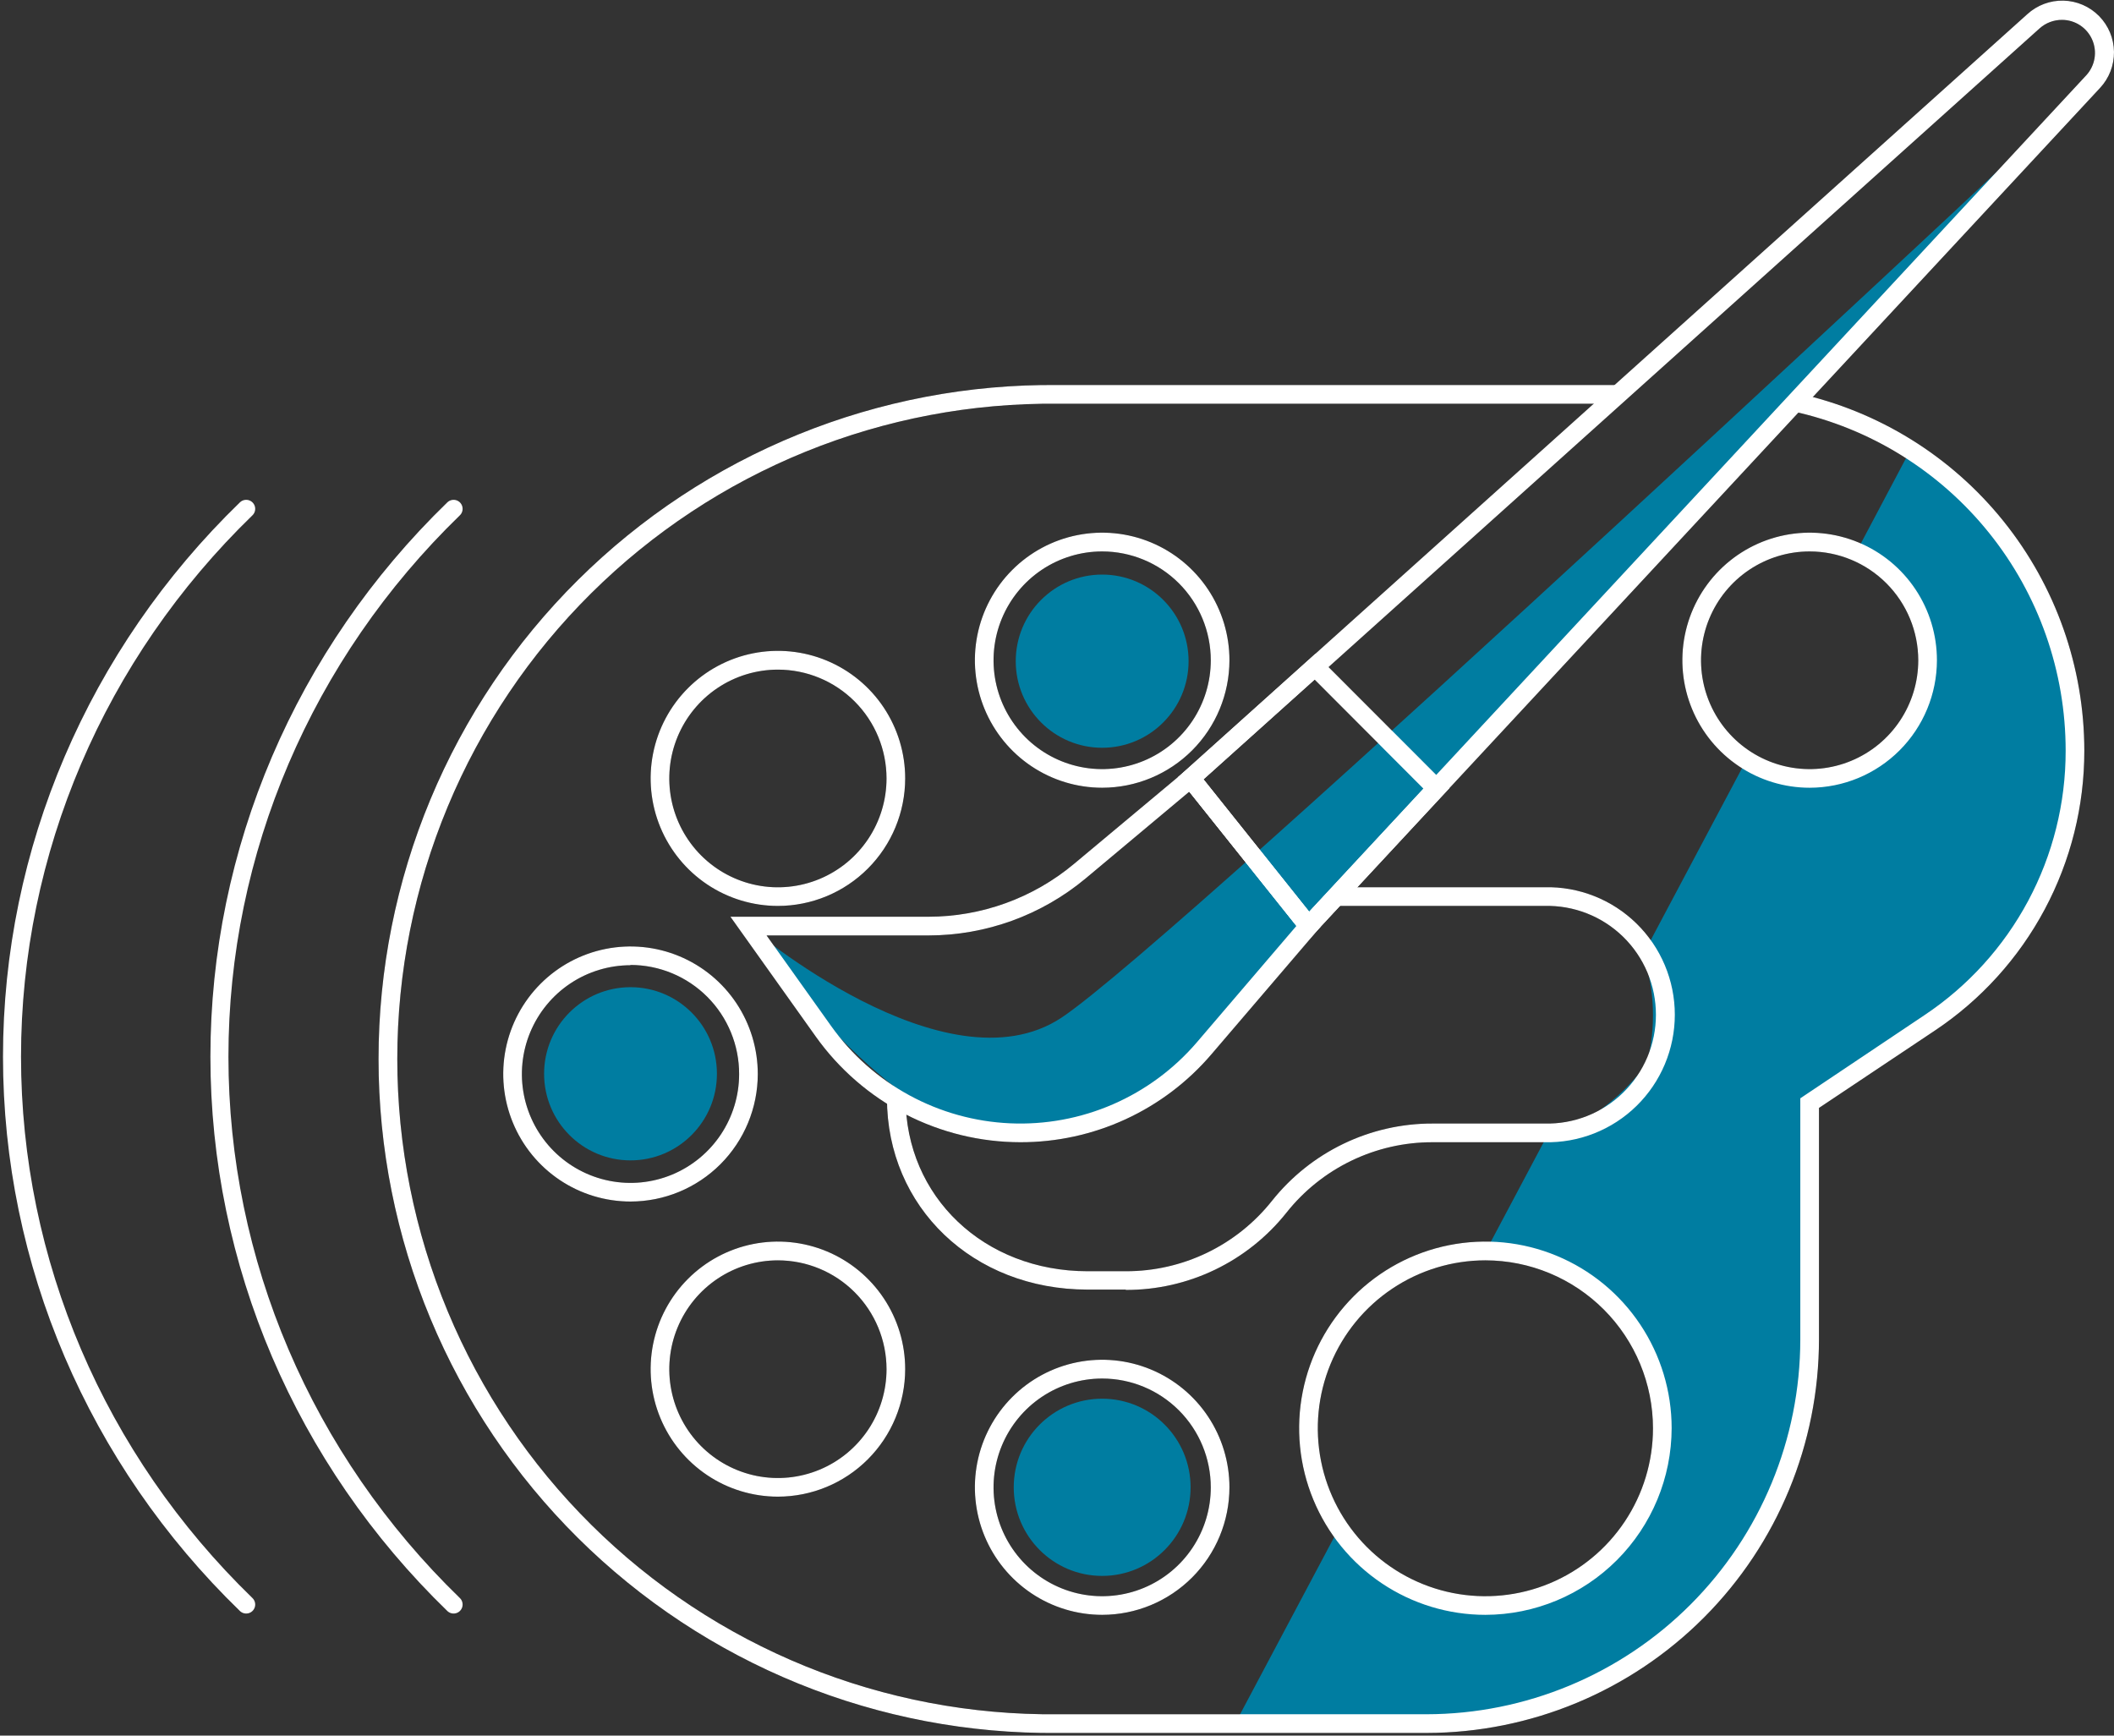 <svg width="352" height="289" viewBox="0 0 352 289" fill="none" xmlns="http://www.w3.org/2000/svg">
<rect x="0" y="0" width="352" height="289" fill="#333333" stroke="none"/>
<path d="M237.523 288.556H176.164C161.361 288.706 146.675 285.915 132.956 280.342C119.237 274.77 106.756 266.528 96.235 256.092C85.715 245.657 77.363 233.234 71.663 219.544C65.964 205.854 63.029 191.168 63.029 176.334C63.029 161.5 65.964 146.814 71.663 133.124C77.363 119.434 85.715 107.012 96.235 96.576C106.756 86.14 119.237 77.898 132.956 72.326C146.675 66.753 161.361 63.962 176.164 64.112H269.41V67.227H176.164C161.771 67.078 147.491 69.791 134.15 75.208C120.81 80.624 108.674 88.638 98.444 98.784C88.213 108.93 80.092 121.008 74.549 134.319C69.007 147.63 66.153 161.911 66.153 176.334C66.153 190.757 69.007 205.038 74.549 218.349C80.092 231.66 88.213 243.738 98.444 253.884C108.674 264.031 120.81 272.044 134.15 277.46C147.491 282.877 161.771 285.59 176.164 285.441H237.523C254.027 285.42 269.848 278.84 281.517 267.145C293.186 255.451 299.749 239.596 299.767 223.058V182.88L320.432 169.038C327.673 164.215 333.61 157.672 337.714 149.991C341.817 142.31 343.96 133.731 343.95 125.019C343.958 111.818 339.457 99.012 331.195 88.729C322.933 78.446 311.408 71.306 298.536 68.496L299.203 65.462C312.759 68.43 324.896 75.951 333.6 86.779C342.304 97.608 347.053 111.092 347.059 124.996C347.068 134.221 344.799 143.305 340.454 151.439C336.11 159.572 329.825 166.502 322.158 171.61L302.876 184.484V223C302.873 240.374 295.989 257.036 283.735 269.327C271.482 281.619 254.861 288.534 237.523 288.556ZM187.446 214.73H181.068C162.016 214.73 147.684 201.014 147.684 182.834H150.791C150.791 199.238 163.823 211.673 181.102 211.673H187.48C192.152 211.681 196.766 210.631 200.976 208.602C205.186 206.572 208.884 203.616 211.793 199.953C214.998 195.927 219.068 192.678 223.701 190.449C228.333 188.219 233.408 187.068 238.547 187.079H257.185C259.597 187.14 261.998 186.717 264.245 185.834C266.491 184.951 268.539 183.626 270.267 181.938C271.995 180.249 273.368 178.232 274.306 176.003C275.243 173.775 275.726 171.381 275.726 168.963C275.726 166.545 275.243 164.151 274.306 161.923C273.368 159.694 271.995 157.676 270.267 155.988C268.539 154.3 266.491 152.975 264.245 152.092C261.998 151.209 259.597 150.786 257.185 150.847H222.488V147.732H257.185C260.009 147.666 262.818 148.167 265.446 149.204C268.074 150.241 270.469 151.794 272.489 153.772C274.51 155.75 276.115 158.113 277.211 160.722C278.307 163.331 278.872 166.133 278.872 168.963C278.872 171.793 278.307 174.595 277.211 177.204C276.115 179.813 274.51 182.175 272.489 184.153C270.469 186.131 268.074 187.685 265.446 188.722C262.818 189.759 260.009 190.26 257.185 190.194H238.547C233.874 190.181 229.259 191.228 225.046 193.256C220.834 195.283 217.133 198.239 214.222 201.902C211.019 205.935 206.946 209.19 202.308 211.421C197.671 213.653 192.59 214.803 187.446 214.787V214.73Z" fill="black"/>
<path d="M104.986 200.068C100.793 200.068 96.695 198.822 93.21 196.488C89.725 194.154 87.008 190.837 85.405 186.956C83.801 183.075 83.382 178.804 84.201 174.684C85.019 170.564 87.039 166.78 90.004 163.811C92.969 160.841 96.746 158.819 100.858 158.001C104.97 157.183 109.232 157.605 113.104 159.215C116.976 160.824 120.286 163.548 122.613 167.041C124.941 170.535 126.181 174.642 126.179 178.843C126.173 184.472 123.938 189.869 119.965 193.849C115.991 197.828 110.603 200.065 104.986 200.068ZM104.986 160.721C101.409 160.721 97.912 161.784 94.938 163.775C91.964 165.766 89.646 168.597 88.277 171.908C86.908 175.219 86.55 178.863 87.248 182.378C87.946 185.894 89.668 189.123 92.198 191.657C94.727 194.192 97.95 195.918 101.458 196.617C104.966 197.316 108.602 196.957 111.907 195.586C115.211 194.214 118.036 191.891 120.023 188.911C122.01 185.931 123.071 182.427 123.071 178.843C123.075 176.46 122.611 174.099 121.704 171.896C120.798 169.692 119.467 167.69 117.787 166.002C116.107 164.315 114.112 162.976 111.916 162.062C109.719 161.148 107.364 160.676 104.986 160.675V160.721Z" fill="black"/>
<path d="M129.529 150.847C125.337 150.847 121.24 149.601 117.755 147.268C114.269 144.934 111.553 141.618 109.949 137.737C108.345 133.857 107.925 129.587 108.743 125.467C109.561 121.348 111.579 117.564 114.543 114.594C117.507 111.624 121.283 109.601 125.394 108.782C129.505 107.962 133.767 108.383 137.639 109.99C141.512 111.597 144.822 114.319 147.151 117.812C149.479 121.304 150.722 125.41 150.722 129.61C150.719 135.242 148.485 140.641 144.511 144.623C140.538 148.605 135.149 150.844 129.529 150.847ZM129.529 111.5C125.952 111.5 122.455 112.563 119.48 114.555C116.506 116.546 114.188 119.377 112.819 122.689C111.451 126.001 111.093 129.646 111.792 133.161C112.491 136.677 114.215 139.906 116.745 142.44C119.276 144.974 122.499 146.699 126.008 147.397C129.516 148.095 133.153 147.734 136.458 146.361C139.762 144.988 142.586 142.663 144.572 139.681C146.557 136.7 147.617 133.195 147.614 129.61C147.611 124.806 145.704 120.2 142.313 116.803C138.922 113.407 134.324 111.5 129.529 111.5Z" fill="black"/>
<path d="M183.52 131.167C179.328 131.167 175.23 129.922 171.745 127.588C168.259 125.254 165.543 121.936 163.939 118.055C162.335 114.174 161.916 109.903 162.735 105.783C163.553 101.664 165.573 97.88 168.538 94.91C171.504 91.941 175.281 89.919 179.393 89.101C183.505 88.283 187.766 88.705 191.639 90.314C195.511 91.923 198.82 94.647 201.147 98.141C203.475 101.635 204.716 105.742 204.714 109.942C204.708 115.572 202.472 120.969 198.499 124.948C194.525 128.928 189.138 131.164 183.52 131.167ZM183.52 91.82C179.943 91.82 176.447 92.883 173.473 94.874C170.499 96.866 168.181 99.696 166.812 103.007C165.443 106.319 165.085 109.962 165.782 113.478C166.48 116.993 168.203 120.222 170.732 122.757C173.261 125.291 176.484 127.017 179.992 127.716C183.5 128.415 187.136 128.057 190.441 126.685C193.746 125.313 196.57 122.991 198.558 120.01C200.545 117.03 201.605 113.527 201.605 109.942C201.602 105.137 199.696 100.529 196.305 97.131C192.914 93.734 188.316 91.823 183.52 91.82Z" fill="black"/>
<path d="M129.529 249.209C125.337 249.209 121.239 247.963 117.754 245.629C114.268 243.295 111.552 239.978 109.948 236.096C108.344 232.215 107.925 227.945 108.744 223.825C109.562 219.705 111.582 215.921 114.547 212.952C117.512 209.982 121.29 207.96 125.402 207.142C129.514 206.324 133.775 206.746 137.648 208.355C141.52 209.964 144.829 212.688 147.156 216.182C149.484 219.676 150.725 223.783 150.722 227.984C150.716 233.613 148.481 239.01 144.508 242.989C140.534 246.969 135.147 249.206 129.529 249.209ZM129.529 209.862C125.952 209.862 122.456 210.924 119.482 212.916C116.508 214.907 114.19 217.737 112.821 221.049C111.452 224.36 111.094 228.004 111.792 231.519C112.489 235.035 114.212 238.263 116.741 240.798C119.27 243.332 122.493 245.058 126.001 245.758C129.509 246.457 133.145 246.098 136.45 244.726C139.755 243.355 142.58 241.032 144.567 238.052C146.554 235.072 147.615 231.568 147.615 227.984C147.611 223.178 145.705 218.571 142.314 215.173C138.923 211.775 134.325 209.865 129.529 209.862Z" fill="black"/>
<path d="M183.52 268.888C179.328 268.888 175.231 267.642 171.746 265.309C168.26 262.975 165.544 259.659 163.94 255.778C162.336 251.898 161.916 247.628 162.734 243.508C163.552 239.389 165.57 235.605 168.534 232.635C171.498 229.665 175.274 227.642 179.385 226.823C183.496 226.003 187.758 226.424 191.631 228.031C195.503 229.638 198.813 232.36 201.142 235.853C203.47 239.345 204.714 243.451 204.714 247.651C204.711 253.283 202.476 258.682 198.502 262.664C194.529 266.646 189.14 268.885 183.52 268.888ZM183.52 229.541C179.943 229.541 176.446 230.604 173.471 232.596C170.497 234.587 168.179 237.418 166.81 240.73C165.442 244.042 165.085 247.687 165.783 251.202C166.482 254.718 168.206 257.947 170.736 260.481C173.267 263.015 176.49 264.74 179.999 265.438C183.508 266.136 187.145 265.775 190.449 264.402C193.754 263.029 196.577 260.704 198.563 257.722C200.549 254.741 201.608 251.236 201.605 247.651C201.602 242.847 199.695 238.24 196.304 234.844C192.913 231.448 188.315 229.541 183.52 229.541Z" fill="black"/>
<path d="M247.331 268.888C241.197 268.888 235.201 267.065 230.101 263.651C225.001 260.236 221.026 255.383 218.678 249.704C216.331 244.026 215.717 237.777 216.914 231.749C218.111 225.721 221.064 220.184 225.401 215.837C229.738 211.491 235.265 208.532 241.281 207.332C247.297 206.133 253.532 206.749 259.199 209.101C264.866 211.453 269.709 215.436 273.117 220.547C276.525 225.657 278.344 231.665 278.344 237.812C278.326 246.048 275.052 253.942 269.24 259.766C263.428 265.59 255.551 268.87 247.331 268.888ZM247.331 209.861C241.812 209.861 236.416 211.502 231.827 214.575C227.237 217.648 223.661 222.015 221.549 227.125C219.437 232.235 218.885 237.858 219.963 243.282C221.04 248.707 223.7 253.689 227.603 257.599C231.507 261.509 236.48 264.172 241.894 265.249C247.308 266.327 252.919 265.771 258.018 263.653C263.117 261.535 267.474 257.949 270.539 253.349C273.604 248.75 275.238 243.342 275.236 237.812C275.227 230.4 272.284 223.294 267.052 218.054C261.82 212.814 254.728 209.868 247.331 209.861Z" fill="black"/>
<path d="M301.322 131.167C297.13 131.167 293.032 129.922 289.547 127.588C286.061 125.254 283.344 121.936 281.741 118.055C280.137 114.174 279.718 109.903 280.537 105.783C281.355 101.664 283.375 97.88 286.34 94.91C289.305 91.941 293.083 89.919 297.195 89.101C301.306 88.283 305.568 88.705 309.441 90.314C313.313 91.923 316.622 94.647 318.949 98.141C321.277 101.635 322.517 105.742 322.515 109.942C322.506 115.571 320.27 120.966 316.297 124.945C312.324 128.923 306.939 131.161 301.322 131.167ZM301.322 91.82C297.745 91.82 294.249 92.883 291.274 94.874C288.3 96.866 285.982 99.696 284.613 103.007C283.245 106.319 282.886 109.962 283.584 113.478C284.282 116.993 286.004 120.222 288.534 122.757C291.063 125.291 294.286 127.017 297.794 127.716C301.302 128.415 304.938 128.057 308.243 126.685C311.547 125.313 314.372 122.991 316.36 120.01C318.347 117.03 319.407 113.527 319.407 109.942C319.404 105.137 317.498 100.529 314.107 97.131C310.716 93.734 306.118 91.823 301.322 91.82Z" fill="black"/>
<path d="M217.791 156.58L196.114 129.437L337.549 2.375C339.194 0.864 341.359 0.05 343.59 0.105C345.821 0.16 347.944 1.08 349.512 2.671C351.08 4.261 351.972 6.399 351.999 8.635C352.027 10.871 351.188 13.031 349.66 14.66L217.791 156.58ZM200.385 129.783L217.975 151.816L347.38 12.538C348.101 11.753 348.579 10.774 348.755 9.722C348.932 8.67 348.799 7.589 348.373 6.612C347.947 5.634 347.247 4.801 346.357 4.215C345.468 3.628 344.428 3.314 343.363 3.309C341.985 3.3 340.653 3.801 339.622 4.717L200.385 129.783Z" fill="black"/>
<path d="M217.791 156.58L196.114 129.437L219.011 108.869L241.344 131.236L217.791 156.58ZM200.385 129.783L217.975 151.816L237.016 131.317L218.896 113.161L200.385 129.783Z" fill="black"/>
<path d="M169.902 190.194C163.241 190.187 156.678 188.59 150.756 185.535C144.834 182.48 139.724 178.055 135.849 172.626L121.621 152.646H154.602C163.433 152.643 171.985 149.546 178.777 143.891L198.52 127.396L219.944 154.238L201.721 175.544C197.791 180.148 192.91 183.842 187.417 186.371C181.923 188.9 175.947 190.205 169.902 190.194ZM127.641 155.761L138.37 170.815C141.785 175.609 146.244 179.562 151.409 182.374C156.575 185.186 162.311 186.783 168.184 187.044C174.056 187.305 179.911 186.224 185.305 183.882C190.699 181.539 195.489 177.998 199.315 173.525L215.869 154.169L198.025 131.825L180.757 146.279C173.413 152.398 164.165 155.752 154.614 155.761H127.641Z" fill="black"/>
<path d="M343.582 110.092L334.258 90.263L318.072 74.967L308.862 92.351C312.937 92.916 316.034 96.492 317.956 100.829C319.343 102.54 320.008 104.725 319.81 106.92C320.266 109.172 320.332 111.486 320.006 113.761C318.337 123.542 310.094 132.148 300.228 128.514C297.835 128.617 295.442 128.297 293.16 127.568C292.335 127.312 291.557 126.923 290.857 126.415L273.59 158.933C275.551 164.804 275.767 171.121 274.211 177.113C271.425 180.882 267.934 184.071 263.931 186.502C262.559 187.7 260.789 188.338 258.97 188.291C258.647 188.291 258.336 188.291 258.048 188.291L246.802 209.469C257.934 208.604 270.481 215.237 274.568 225.919C278.586 236.37 275.996 250.351 268.628 258.783C258.648 270.215 228.463 270.595 222.845 254.642L205.658 286.999H241.725L260.144 282.869L279.576 271.161L292.722 255.196L299.63 237.812L301.356 219.448V183.688L326.084 166.777L339.898 149.266L345.217 131.248L343.582 110.092Z" fill="#007DA1"/>
<path d="M124.625 154.203C124.625 154.203 157.423 182.211 176.728 169.465C196.034 156.718 348.52 13.61 348.52 13.61L200.488 174.529C200.488 174.529 187.825 194.704 157.284 186.595C138.992 176.34 124.625 154.203 124.625 154.203Z" fill="#007DA1"/>
<path d="M237.523 288.556H176.164C161.361 288.706 146.675 285.915 132.956 280.342C119.237 274.77 106.756 266.528 96.235 256.092C85.715 245.657 77.363 233.234 71.663 219.544C65.964 205.854 63.029 191.168 63.029 176.334C63.029 161.5 65.964 146.814 71.663 133.124C77.363 119.434 85.715 107.012 96.235 96.576C106.756 86.14 119.237 77.898 132.956 72.326C146.675 66.753 161.361 63.962 176.164 64.112H269.41V67.227H176.164C161.771 67.078 147.491 69.791 134.15 75.208C120.81 80.624 108.674 88.638 98.444 98.784C88.213 108.93 80.092 121.008 74.549 134.319C69.007 147.63 66.153 161.911 66.153 176.334C66.153 190.757 69.007 205.038 74.549 218.349C80.092 231.66 88.213 243.738 98.444 253.884C108.674 264.031 120.81 272.044 134.15 277.46C147.491 282.877 161.771 285.59 176.164 285.441H237.523C254.027 285.42 269.848 278.84 281.517 267.145C293.186 255.451 299.749 239.596 299.767 223.058V182.88L320.432 169.038C327.673 164.215 333.61 157.672 337.714 149.991C341.817 142.31 343.96 133.731 343.95 125.019C343.958 111.818 339.457 99.012 331.195 88.729C322.933 78.446 311.408 71.306 298.536 68.496L299.203 65.462C312.759 68.43 324.896 75.951 333.6 86.779C342.304 97.608 347.053 111.092 347.059 124.996C347.068 134.221 344.799 143.305 340.454 151.439C336.11 159.572 329.825 166.502 322.158 171.61L302.876 184.484V223C302.873 240.374 295.989 257.036 283.735 269.327C271.482 281.619 254.861 288.534 237.523 288.556ZM187.446 214.73H181.068C162.016 214.73 147.684 201.014 147.684 182.834H150.791C150.791 199.238 163.823 211.673 181.102 211.673H187.48C192.152 211.681 196.766 210.631 200.976 208.602C205.186 206.572 208.884 203.616 211.793 199.953C214.998 195.927 219.068 192.678 223.701 190.449C228.333 188.219 233.408 187.068 238.547 187.079H257.185C259.597 187.14 261.998 186.717 264.245 185.834C266.491 184.951 268.539 183.626 270.267 181.938C271.995 180.249 273.368 178.232 274.306 176.003C275.243 173.775 275.726 171.381 275.726 168.963C275.726 166.545 275.243 164.151 274.306 161.923C273.368 159.694 271.995 157.676 270.267 155.988C268.539 154.3 266.491 152.975 264.245 152.092C261.998 151.209 259.597 150.786 257.185 150.847H222.488V147.732H257.185C260.009 147.666 262.818 148.167 265.446 149.204C268.074 150.241 270.469 151.794 272.489 153.772C274.51 155.75 276.115 158.113 277.211 160.722C278.307 163.331 278.872 166.133 278.872 168.963C278.872 171.793 278.307 174.595 277.211 177.204C276.115 179.813 274.51 182.175 272.489 184.153C270.469 186.131 268.074 187.685 265.446 188.722C262.818 189.759 260.009 190.26 257.185 190.194H238.547C233.874 190.181 229.259 191.228 225.046 193.256C220.834 195.283 217.133 198.239 214.222 201.902C211.019 205.935 206.946 209.19 202.308 211.421C197.671 213.653 192.59 214.803 187.446 214.787V214.73Z" fill="white"/>
<path d="M104.986 200.068C100.793 200.068 96.695 198.822 93.21 196.488C89.725 194.154 87.008 190.837 85.405 186.956C83.801 183.075 83.382 178.804 84.201 174.684C85.019 170.564 87.039 166.78 90.004 163.811C92.969 160.841 96.746 158.819 100.858 158.001C104.97 157.183 109.232 157.605 113.104 159.215C116.976 160.824 120.286 163.548 122.613 167.041C124.941 170.535 126.181 174.642 126.179 178.843C126.173 184.472 123.938 189.869 119.965 193.849C115.991 197.828 110.603 200.065 104.986 200.068ZM104.986 160.721C101.409 160.721 97.912 161.784 94.938 163.775C91.964 165.766 89.646 168.597 88.277 171.908C86.908 175.219 86.55 178.863 87.248 182.378C87.946 185.894 89.668 189.123 92.198 191.657C94.727 194.192 97.95 195.918 101.458 196.617C104.966 197.316 108.602 196.957 111.907 195.586C115.211 194.214 118.036 191.891 120.023 188.911C122.01 185.931 123.071 182.427 123.071 178.843C123.075 176.46 122.611 174.099 121.704 171.896C120.798 169.692 119.467 167.69 117.787 166.002C116.107 164.315 114.112 162.976 111.916 162.062C109.719 161.148 107.364 160.676 104.986 160.675V160.721Z" fill="white"/>
<path d="M129.529 150.847C125.337 150.847 121.24 149.601 117.755 147.268C114.269 144.934 111.553 141.618 109.949 137.737C108.345 133.857 107.925 129.587 108.743 125.467C109.561 121.348 111.579 117.564 114.543 114.594C117.507 111.624 121.283 109.601 125.394 108.782C129.505 107.962 133.767 108.383 137.639 109.99C141.512 111.597 144.822 114.319 147.151 117.812C149.479 121.304 150.722 125.41 150.722 129.61C150.719 135.242 148.485 140.641 144.511 144.623C140.538 148.605 135.149 150.844 129.529 150.847ZM129.529 111.5C125.952 111.5 122.455 112.563 119.48 114.555C116.506 116.546 114.188 119.377 112.819 122.689C111.451 126.001 111.093 129.646 111.792 133.161C112.491 136.677 114.215 139.906 116.745 142.44C119.276 144.974 122.499 146.699 126.008 147.397C129.516 148.095 133.153 147.734 136.458 146.361C139.762 144.988 142.586 142.663 144.572 139.681C146.557 136.7 147.617 133.195 147.614 129.61C147.611 124.806 145.704 120.2 142.313 116.803C138.922 113.407 134.324 111.5 129.529 111.5Z" fill="white"/>
<path d="M183.52 131.167C179.328 131.167 175.23 129.922 171.745 127.588C168.259 125.254 165.543 121.936 163.939 118.055C162.335 114.174 161.916 109.903 162.735 105.783C163.553 101.664 165.573 97.88 168.538 94.91C171.504 91.941 175.281 89.919 179.393 89.101C183.505 88.283 187.766 88.705 191.639 90.314C195.511 91.923 198.82 94.647 201.147 98.141C203.475 101.635 204.716 105.742 204.714 109.942C204.708 115.572 202.472 120.969 198.499 124.948C194.525 128.928 189.138 131.164 183.52 131.167ZM183.52 91.82C179.943 91.82 176.447 92.883 173.473 94.874C170.499 96.866 168.181 99.696 166.812 103.007C165.443 106.319 165.085 109.962 165.782 113.478C166.48 116.993 168.203 120.222 170.732 122.757C173.261 125.291 176.484 127.017 179.992 127.716C183.5 128.415 187.136 128.057 190.441 126.685C193.746 125.313 196.57 122.991 198.558 120.01C200.545 117.03 201.605 113.527 201.605 109.942C201.602 105.137 199.696 100.529 196.305 97.131C192.914 93.734 188.316 91.823 183.52 91.82Z" fill="white"/>
<path d="M129.529 249.209C125.337 249.209 121.239 247.963 117.754 245.629C114.268 243.295 111.552 239.978 109.948 236.096C108.344 232.215 107.925 227.945 108.744 223.825C109.562 219.705 111.582 215.921 114.547 212.952C117.512 209.982 121.29 207.96 125.402 207.142C129.514 206.324 133.775 206.746 137.648 208.355C141.52 209.964 144.829 212.688 147.156 216.182C149.484 219.676 150.725 223.783 150.722 227.984C150.716 233.613 148.481 239.01 144.508 242.989C140.534 246.969 135.147 249.206 129.529 249.209ZM129.529 209.862C125.952 209.862 122.456 210.924 119.482 212.916C116.508 214.907 114.19 217.737 112.821 221.049C111.452 224.36 111.094 228.004 111.792 231.519C112.489 235.035 114.212 238.263 116.741 240.798C119.27 243.332 122.493 245.058 126.001 245.758C129.509 246.457 133.145 246.098 136.45 244.726C139.755 243.355 142.58 241.032 144.567 238.052C146.554 235.072 147.615 231.568 147.615 227.984C147.611 223.178 145.705 218.571 142.314 215.173C138.923 211.775 134.325 209.865 129.529 209.862Z" fill="white"/>
<path d="M183.52 268.888C179.328 268.888 175.231 267.642 171.746 265.309C168.26 262.975 165.544 259.659 163.94 255.778C162.336 251.898 161.916 247.628 162.734 243.508C163.552 239.389 165.57 235.605 168.534 232.635C171.498 229.665 175.274 227.642 179.385 226.823C183.496 226.003 187.758 226.424 191.631 228.031C195.503 229.638 198.813 232.36 201.142 235.853C203.47 239.345 204.714 243.451 204.714 247.651C204.711 253.283 202.476 258.682 198.502 262.664C194.529 266.646 189.14 268.885 183.52 268.888ZM183.52 229.541C179.943 229.541 176.446 230.604 173.471 232.596C170.497 234.587 168.179 237.418 166.81 240.73C165.442 244.042 165.085 247.687 165.783 251.202C166.482 254.718 168.206 257.947 170.736 260.481C173.267 263.015 176.49 264.74 179.999 265.438C183.508 266.136 187.145 265.775 190.449 264.402C193.754 263.029 196.577 260.704 198.563 257.722C200.549 254.741 201.608 251.236 201.605 247.651C201.602 242.847 199.695 238.24 196.304 234.844C192.913 231.448 188.315 229.541 183.52 229.541Z" fill="white"/>
<path d="M247.331 268.888C241.197 268.888 235.201 267.065 230.101 263.651C225.001 260.236 221.026 255.383 218.678 249.704C216.331 244.026 215.717 237.777 216.914 231.749C218.111 225.721 221.064 220.184 225.401 215.837C229.738 211.491 235.265 208.532 241.281 207.332C247.297 206.133 253.532 206.749 259.199 209.101C264.866 211.453 269.709 215.436 273.117 220.547C276.525 225.657 278.344 231.665 278.344 237.812C278.326 246.048 275.052 253.942 269.24 259.766C263.428 265.59 255.551 268.87 247.331 268.888ZM247.331 209.861C241.812 209.861 236.416 211.502 231.827 214.575C227.237 217.648 223.661 222.015 221.549 227.125C219.437 232.235 218.885 237.858 219.963 243.282C221.04 248.707 223.7 253.689 227.603 257.599C231.507 261.509 236.48 264.172 241.894 265.249C247.308 266.327 252.919 265.771 258.018 263.653C263.117 261.535 267.474 257.949 270.539 253.349C273.604 248.75 275.238 243.342 275.236 237.812C275.227 230.4 272.284 223.294 267.052 218.054C261.82 212.814 254.728 209.868 247.331 209.861Z" fill="white"/>
<path d="M301.322 131.167C297.13 131.167 293.032 129.922 289.547 127.588C286.061 125.254 283.344 121.936 281.741 118.055C280.137 114.174 279.718 109.903 280.537 105.783C281.355 101.664 283.375 97.88 286.34 94.91C289.305 91.941 293.083 89.919 297.195 89.101C301.306 88.283 305.568 88.705 309.441 90.314C313.313 91.923 316.622 94.647 318.949 98.141C321.277 101.635 322.517 105.742 322.515 109.942C322.506 115.571 320.27 120.966 316.297 124.945C312.324 128.923 306.939 131.161 301.322 131.167ZM301.322 91.82C297.745 91.82 294.249 92.883 291.274 94.874C288.3 96.866 285.982 99.696 284.613 103.007C283.245 106.319 282.886 109.962 283.584 113.478C284.282 116.993 286.004 120.222 288.534 122.757C291.063 125.291 294.286 127.017 297.794 127.716C301.302 128.415 304.938 128.057 308.243 126.685C311.547 125.313 314.372 122.991 316.36 120.01C318.347 117.03 319.407 113.527 319.407 109.942C319.404 105.137 317.498 100.529 314.107 97.131C310.716 93.734 306.118 91.823 301.322 91.82Z" fill="white"/>
<path d="M217.791 156.58L196.114 129.437L337.549 2.375C339.194 0.864 341.359 0.05 343.59 0.105C345.821 0.16 347.944 1.08 349.512 2.671C351.08 4.261 351.972 6.399 351.999 8.635C352.027 10.871 351.188 13.031 349.66 14.66L217.791 156.58ZM200.385 129.783L217.975 151.816L347.38 12.538C348.101 11.753 348.579 10.774 348.755 9.722C348.932 8.67 348.799 7.589 348.373 6.612C347.947 5.634 347.247 4.801 346.357 4.215C345.468 3.628 344.428 3.314 343.363 3.309C341.985 3.3 340.653 3.801 339.622 4.717L200.385 129.783Z" fill="white"/>
<path d="M217.791 156.58L196.114 129.437L219.011 108.869L241.344 131.236L217.791 156.58ZM200.385 129.783L217.975 151.816L237.016 131.317L218.896 113.161L200.385 129.783Z" fill="white"/>
<path d="M169.902 190.194C163.241 190.187 156.678 188.59 150.756 185.535C144.834 182.48 139.724 178.055 135.849 172.626L121.621 152.646H154.602C163.433 152.643 171.985 149.546 178.777 143.891L198.52 127.396L219.944 154.238L201.721 175.544C197.791 180.148 192.91 183.842 187.417 186.371C181.923 188.9 175.947 190.205 169.902 190.194ZM127.641 155.761L138.37 170.815C141.785 175.609 146.244 179.562 151.409 182.374C156.575 185.186 162.311 186.783 168.184 187.044C174.056 187.305 179.911 186.224 185.305 183.882C190.699 181.539 195.489 177.998 199.315 173.525L215.869 154.169L198.025 131.825L180.757 146.279C173.413 152.398 164.165 155.752 154.614 155.761H127.641Z" fill="white"/>
<path d="M104.986 193.216C112.933 193.216 119.375 186.76 119.375 178.797C119.375 170.833 112.933 164.377 104.986 164.377C97.038 164.377 90.596 170.833 90.596 178.797C90.596 186.76 97.038 193.216 104.986 193.216Z" fill="#007DA1"/>
<path d="M183.52 124.512C191.468 124.512 197.91 118.056 197.91 110.093C197.91 102.129 191.468 95.673 183.52 95.673C175.573 95.673 169.13 102.129 169.13 110.093C169.13 118.056 175.573 124.512 183.52 124.512Z" fill="#007DA1"/>
<path d="M183.52 262.405C191.652 262.405 198.244 255.8 198.244 247.651C198.244 239.503 191.652 232.898 183.52 232.898C175.388 232.898 168.796 239.503 168.796 247.651C168.796 255.8 175.388 262.405 183.52 262.405Z" fill="#007DA1"/>
<path d="M75.528 267.17C50.559 242.964 36.536 210.155 36.536 175.948C36.536 141.741 50.559 108.933 75.528 84.727" stroke="white" stroke-width="3" stroke-miterlimit="10" stroke-linecap="round"/>
<path d="M40.992 267.17C16.024 242.964 2 210.155 2 175.948C2 141.741 16.024 108.933 40.992 84.727" stroke="white" stroke-width="3" stroke-miterlimit="10" stroke-linecap="round"/>
</svg>
